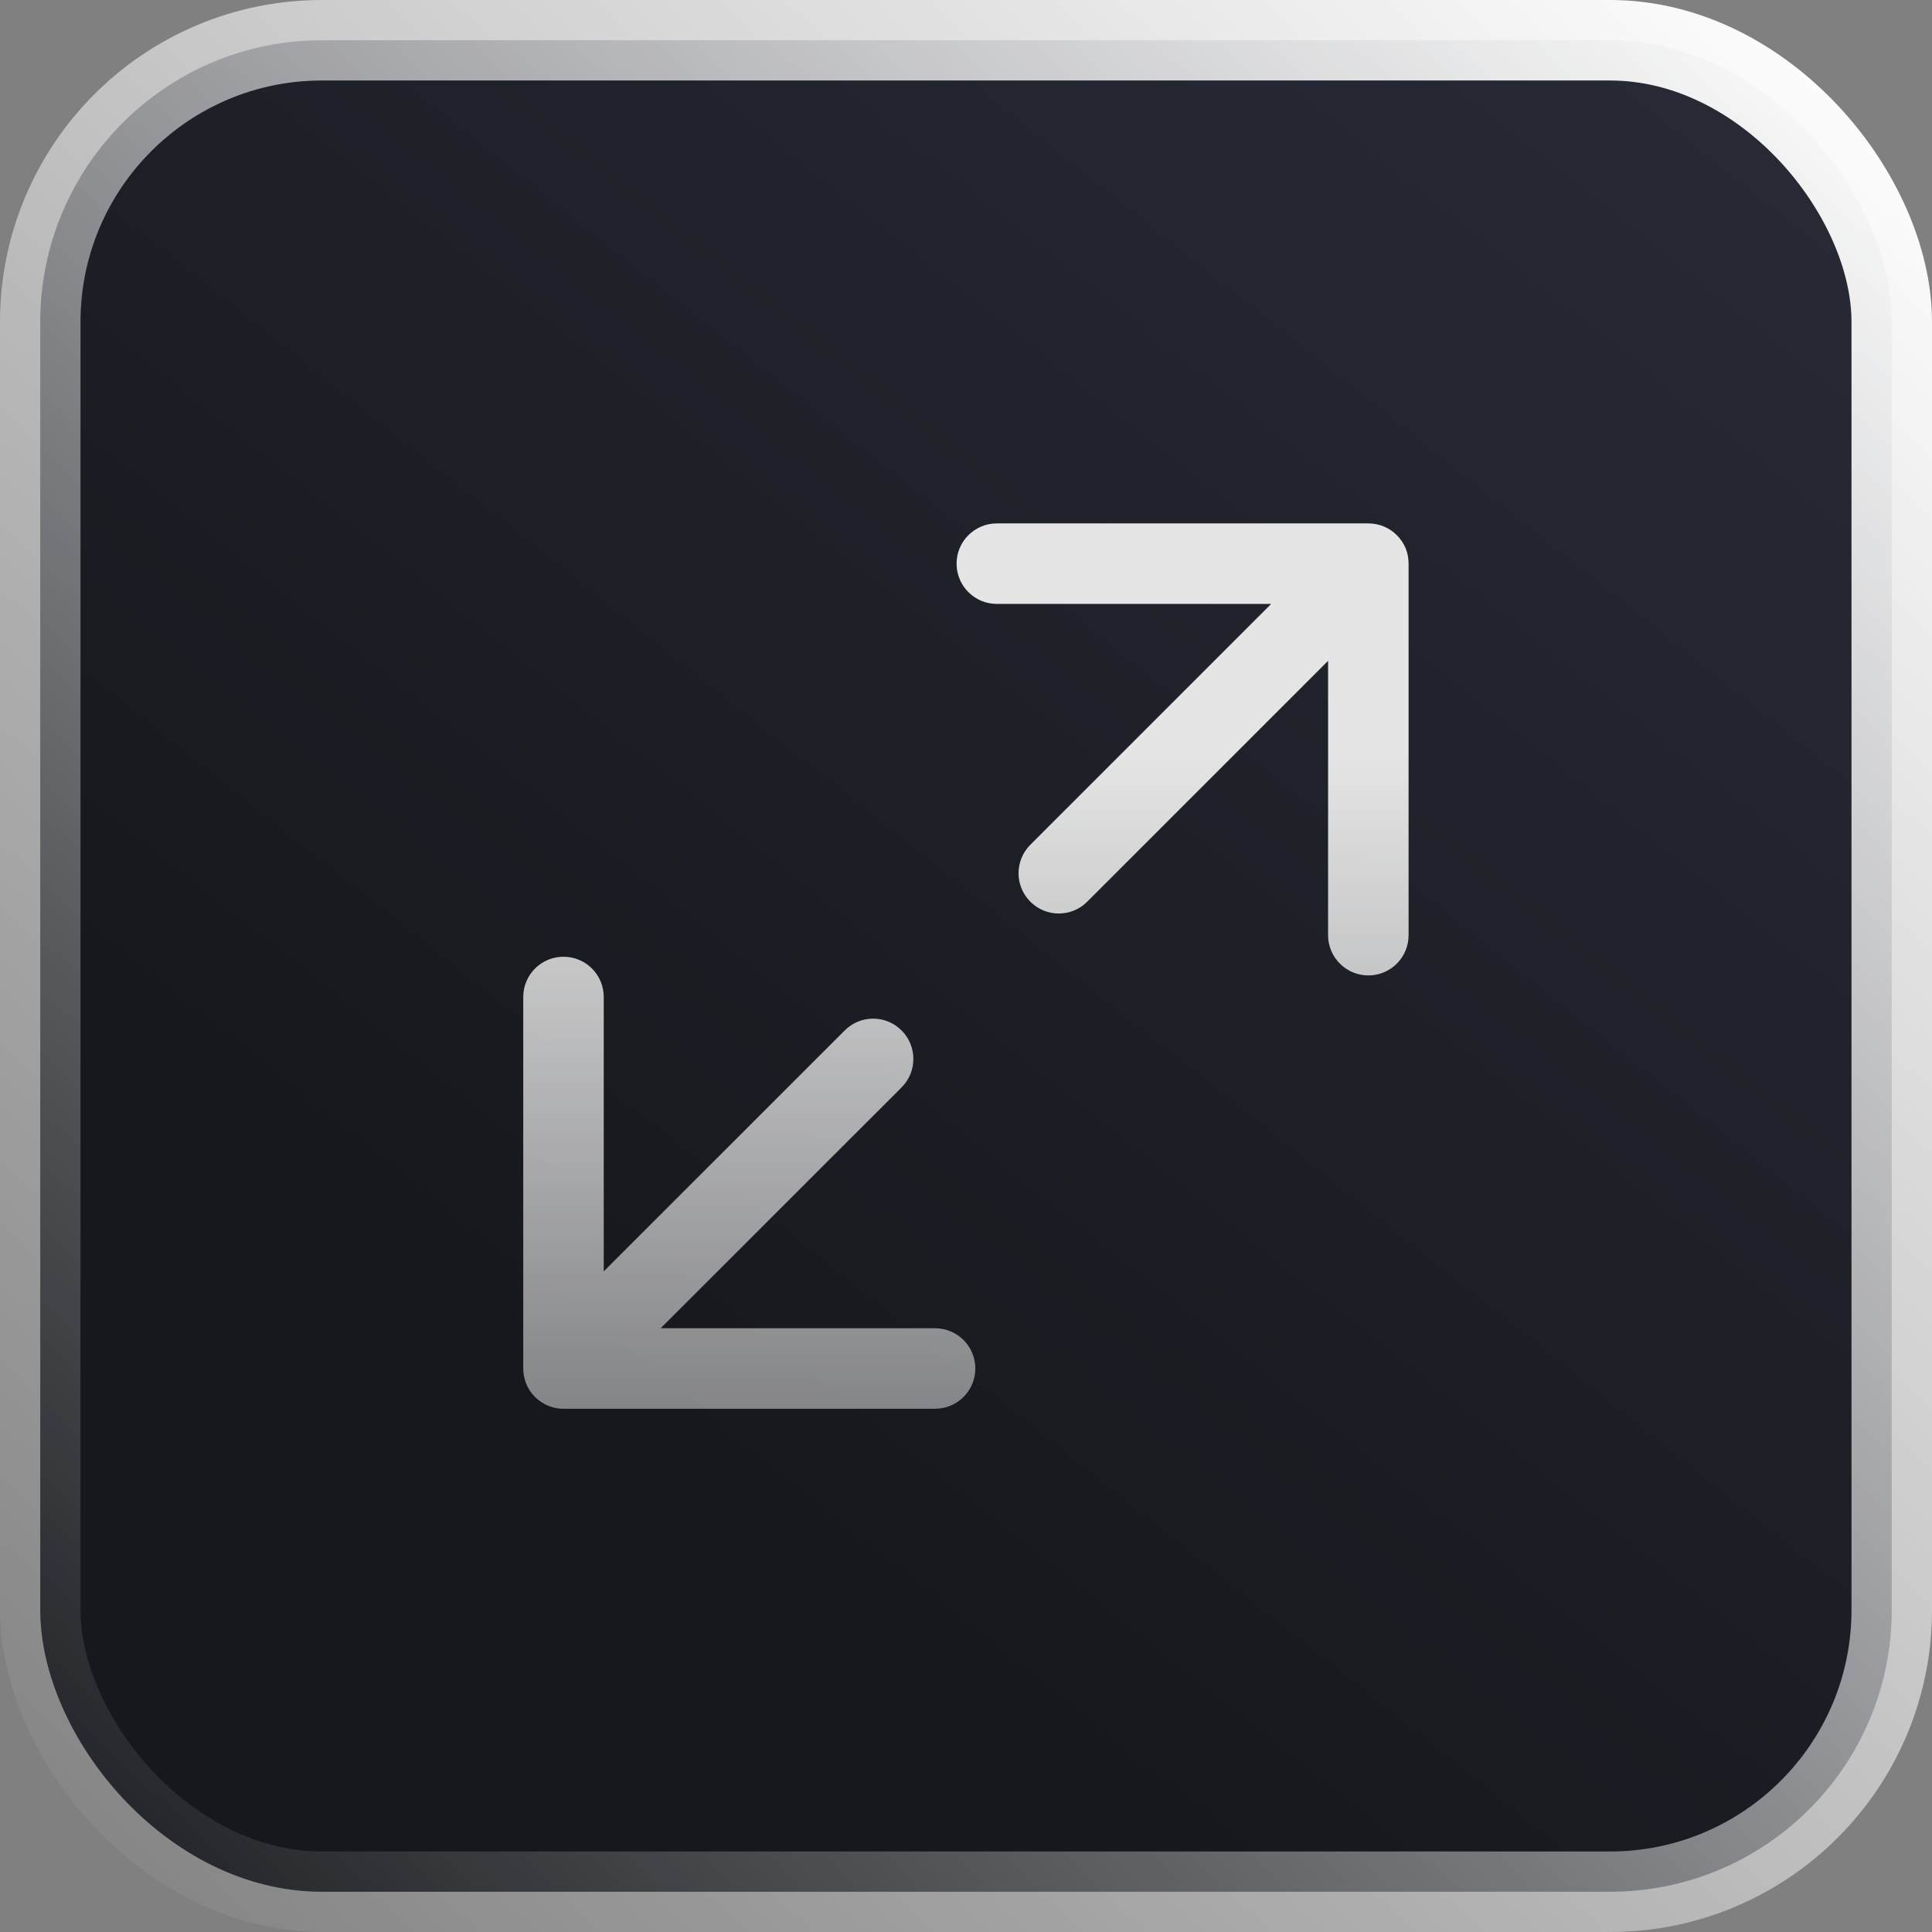 <svg width="24" height="24" viewBox="0 0 24 24" fill="none" xmlns="http://www.w3.org/2000/svg">
<rect x="0" y="0" width="24" height="24" fill="#808080" stroke="none"/>
<rect x="0.5" y="0.5" width="23" height="23" rx="3.5" fill="url(#paint0_linear_7552_6529)"/>
<rect x="0.5" y="0.5" width="23" height="23" rx="3.5" stroke="url(#paint1_linear_7552_6529)" style="mix-blend-mode:overlay"/>
<g clip-path="url(#clip0_7552_6529)">
<path fill-rule="evenodd" clip-rule="evenodd" d="M12.383 7.502H15.791L12.799 10.494C12.604 10.69 12.604 11.006 12.799 11.201C12.994 11.397 13.311 11.397 13.506 11.201L16.498 8.209V11.617C16.498 11.893 16.722 12.117 16.998 12.117C17.275 12.117 17.498 11.893 17.498 11.617V7.002V7.002C17.498 6.934 17.485 6.869 17.461 6.81C17.436 6.751 17.4 6.696 17.352 6.648C17.262 6.558 17.137 6.502 16.998 6.502H16.998H12.383C12.107 6.502 11.883 6.726 11.883 7.002C11.883 7.278 12.107 7.502 12.383 7.502ZM10.493 12.801C10.688 12.605 11.005 12.605 11.2 12.801C11.395 12.996 11.395 13.312 11.2 13.508L8.207 16.5H11.616C11.892 16.5 12.116 16.724 12.116 17C12.116 17.276 11.892 17.5 11.616 17.5H7.018C6.884 17.505 6.749 17.456 6.646 17.354C6.544 17.252 6.496 17.117 6.5 16.983V12.385C6.5 12.108 6.724 11.885 7 11.885C7.276 11.885 7.5 12.108 7.5 12.385V15.793L10.493 12.801Z" fill="url(#paint2_linear_7552_6529)"/>
</g>
<defs>
<linearGradient id="paint0_linear_7552_6529" x1="20.97" y1="1.015" x2="7.832" y2="17.514" gradientUnits="userSpaceOnUse">
<stop stop-color="#272A35"/>
<stop offset="1" stop-color="#16181D"/>
</linearGradient>
<linearGradient id="paint1_linear_7552_6529" x1="22.804" y1="1.758e-06" x2="-6.796e-07" y2="24" gradientUnits="userSpaceOnUse">
<stop stop-color="white"/>
<stop offset="1" stop-color="white" stop-opacity="0"/>
</linearGradient>
<linearGradient id="paint2_linear_7552_6529" x1="11.977" y1="5.001" x2="11.977" y2="19.742" gradientUnits="userSpaceOnUse">
<stop offset="0.295" stop-color="#E5E5E5"/>
<stop offset="1" stop-color="#E5E5E5" stop-opacity="0.4"/>
</linearGradient>
<clipPath id="clip0_7552_6529">
<rect width="16" height="16" fill="white" transform="translate(4 4)"/>
</clipPath>
</defs>
</svg>
